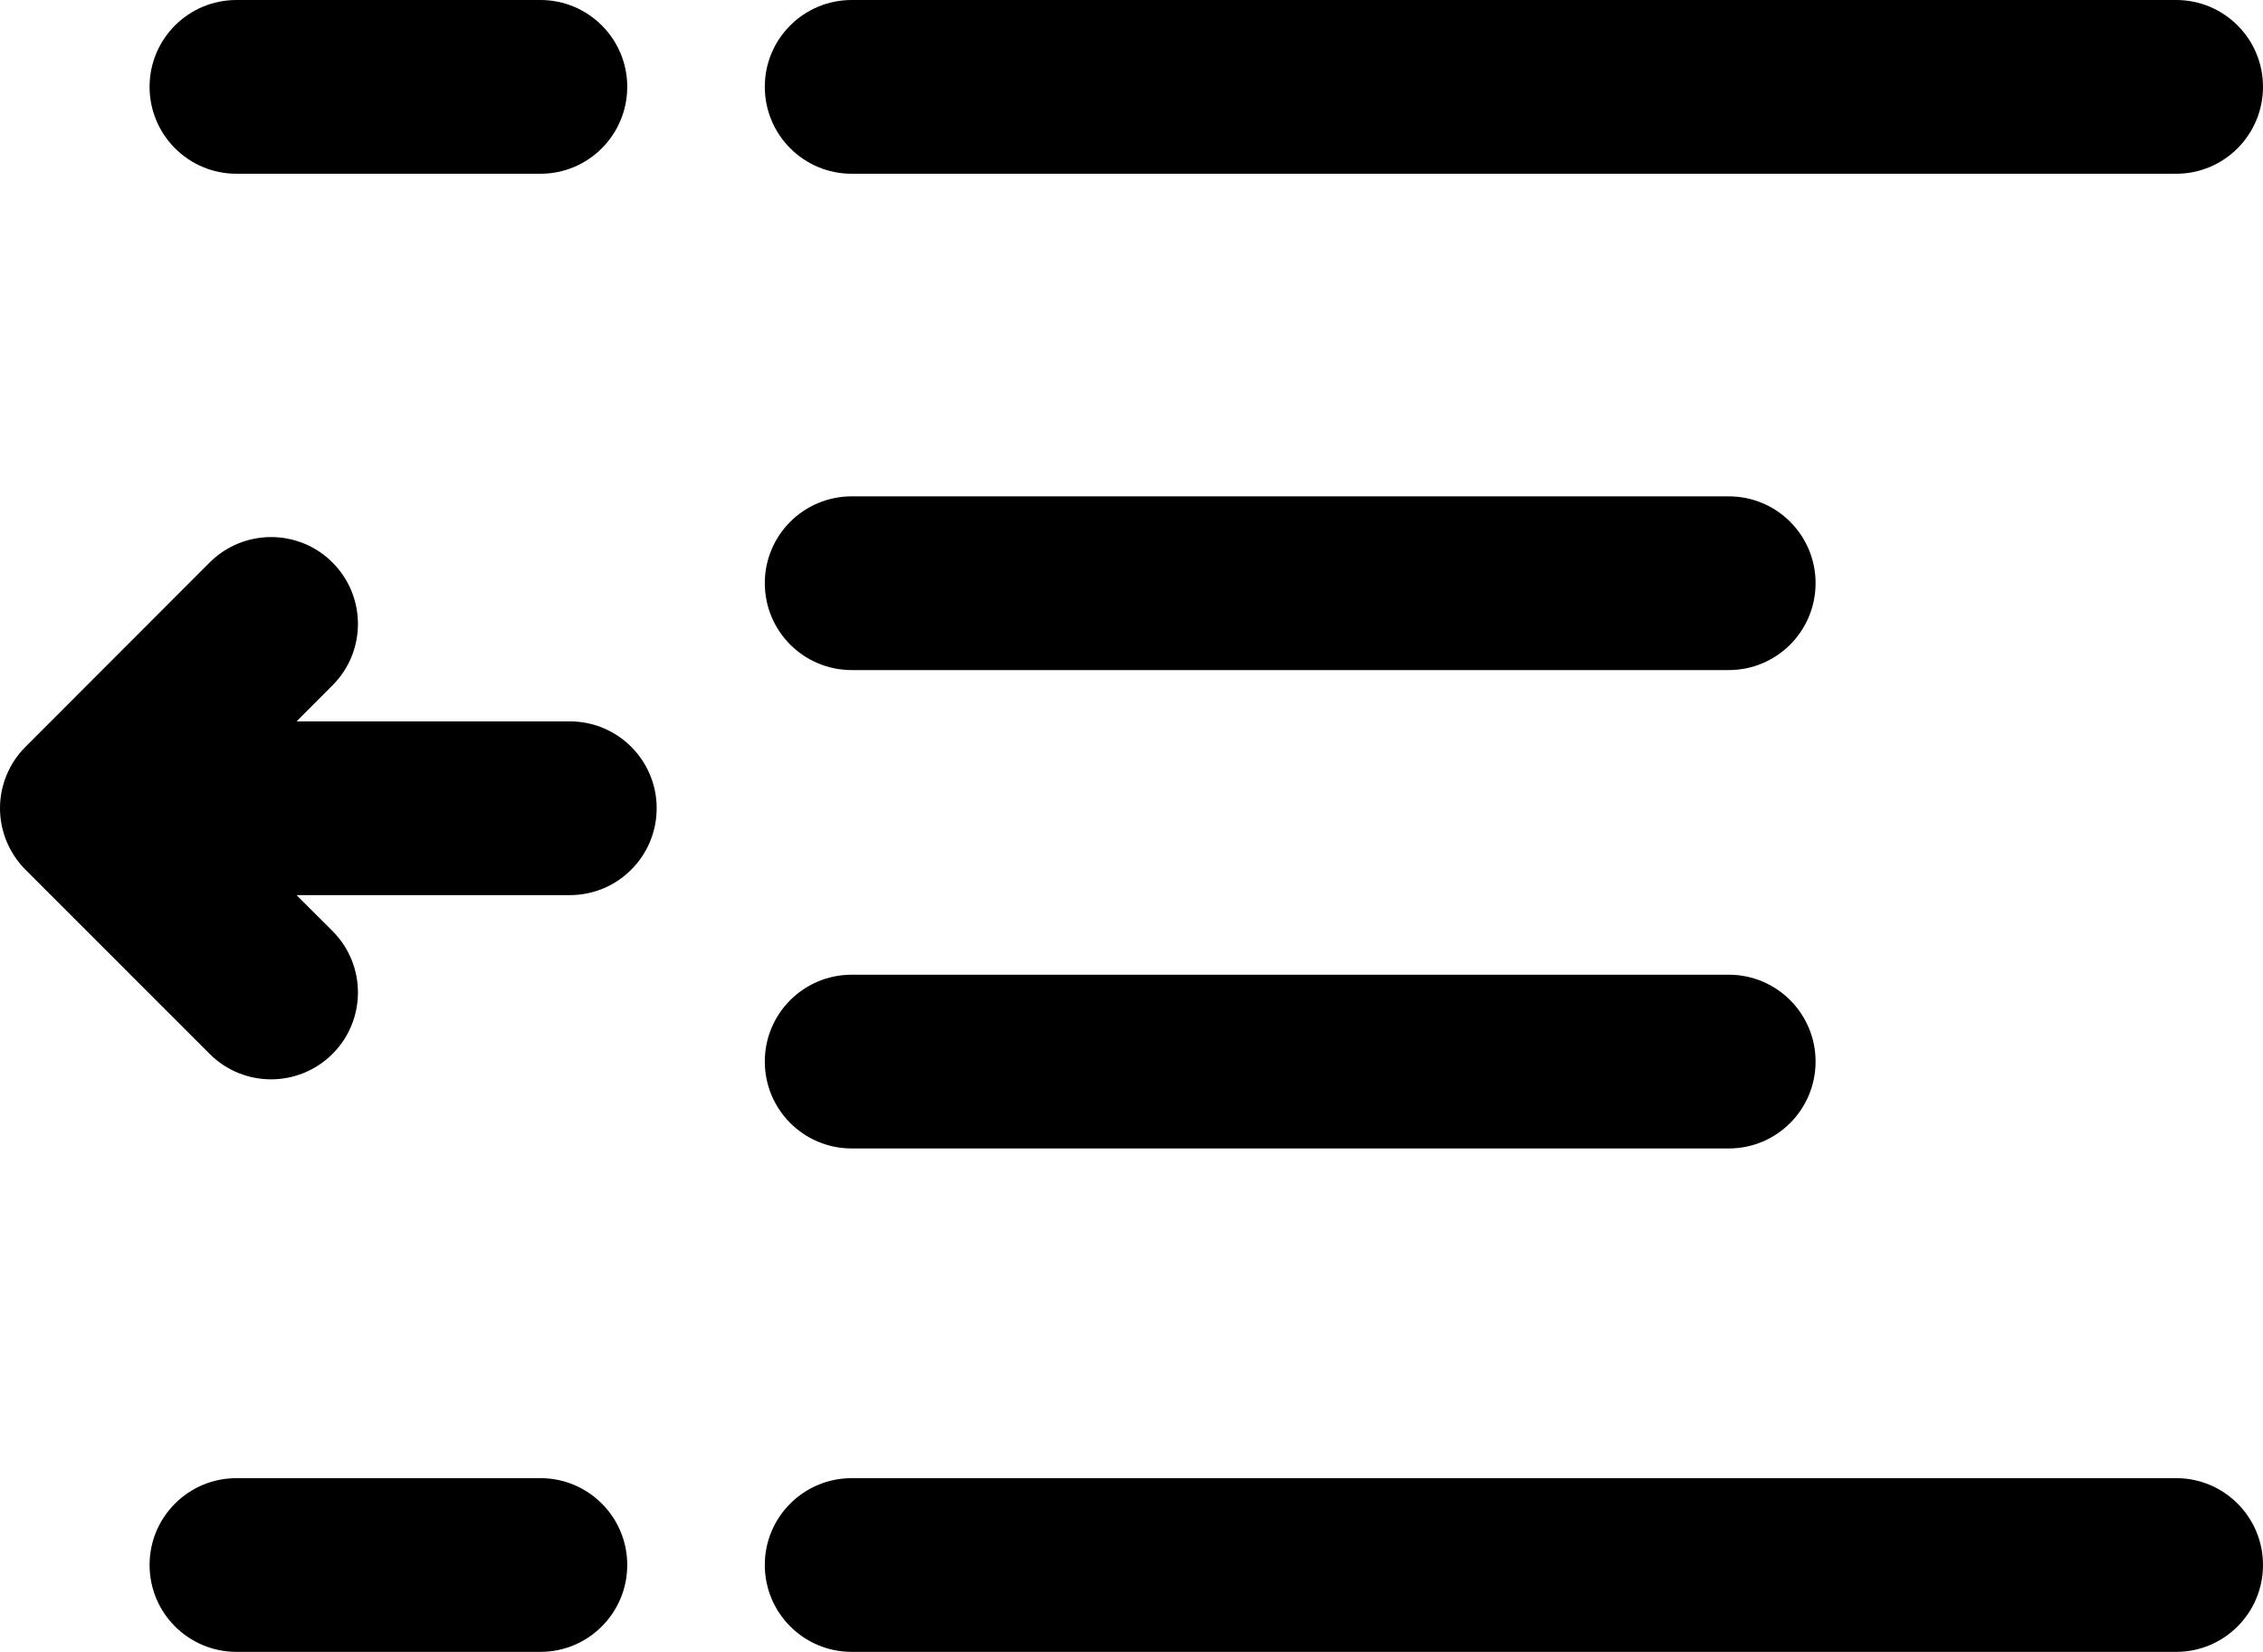 <?xml version="1.0" encoding="iso-8859-1"?>
<!-- Generator: Adobe Illustrator 19.0.0, SVG Export Plug-In . SVG Version: 6.00 Build 0)  -->
<svg version="1.1" id="&#x421;&#x43B;&#x43E;&#x439;_1"
	 xmlns="http://www.w3.org/2000/svg" xmlns:xlink="http://www.w3.org/1999/xlink" x="0px" y="0px" viewBox="0 0 62.531 45.644"
	 style="enable-background:new 0 0 62.531 45.644;" xml:space="preserve">
<g>
	<path d="M21.133,2.398C21.133,1.074,22.207,0,23.535,0h36.598c1.324,0,2.398,1.074,2.398,2.398c0,1.328-1.074,2.403-2.398,2.403
		H23.535C22.207,4.801,21.133,3.726,21.133,2.398L21.133,2.398z M60.133,40.844H23.535c-1.328,0-2.402,1.074-2.402,2.398
		c0,1.328,1.074,2.402,2.402,2.402h36.598c1.324,0,2.398-1.074,2.398-2.402C62.531,41.918,61.457,40.844,60.133,40.844
		L60.133,40.844z M6.535,4.801h8.399c1.324,0,2.398-1.075,2.398-2.403C17.332,1.074,16.258,0,14.934,0H6.535
		C5.207,0,4.133,1.074,4.133,2.398C4.133,3.726,5.207,4.801,6.535,4.801L6.535,4.801z M14.934,40.844H6.535
		c-1.328,0-2.402,1.074-2.402,2.398c0,1.328,1.074,2.402,2.402,2.402h8.399c1.324,0,2.398-1.074,2.398-2.402
		C17.332,41.918,16.258,40.844,14.934,40.844L14.934,40.844z M23.535,18.515H47.77c1.324,0,2.398-1.074,2.398-2.402
		c0-1.324-1.074-2.398-2.398-2.398H23.535c-1.328,0-2.402,1.074-2.402,2.398C21.133,17.441,22.207,18.515,23.535,18.515
		L23.535,18.515z M23.535,31.734H47.77c1.324,0,2.398-1.074,2.398-2.402c0-1.324-1.074-2.399-2.398-2.399H23.535
		c-1.328,0-2.402,1.075-2.402,2.399C21.133,30.66,22.207,31.734,23.535,31.734L23.535,31.734z M5.793,29.121
		c0.937,0.937,2.457,0.937,3.395,0c0.937-0.938,0.937-2.457,0-3.395l-0.993-0.992h7.551c1.324,0,2.399-1.074,2.399-2.402
		c0-1.324-1.075-2.399-2.399-2.399H8.195l0.993-0.996c0.937-0.937,0.937-2.457,0-3.394c-0.469-0.469-1.083-0.703-1.696-0.703
		c-0.613,0-1.23,0.234-1.699,0.703l-5.09,5.094C0.254,21.086,0,21.695,0,22.332c0,0.637,0.254,1.246,0.703,1.699L5.793,29.121z
		 M5.793,29.121"/>
</g>
</svg>
